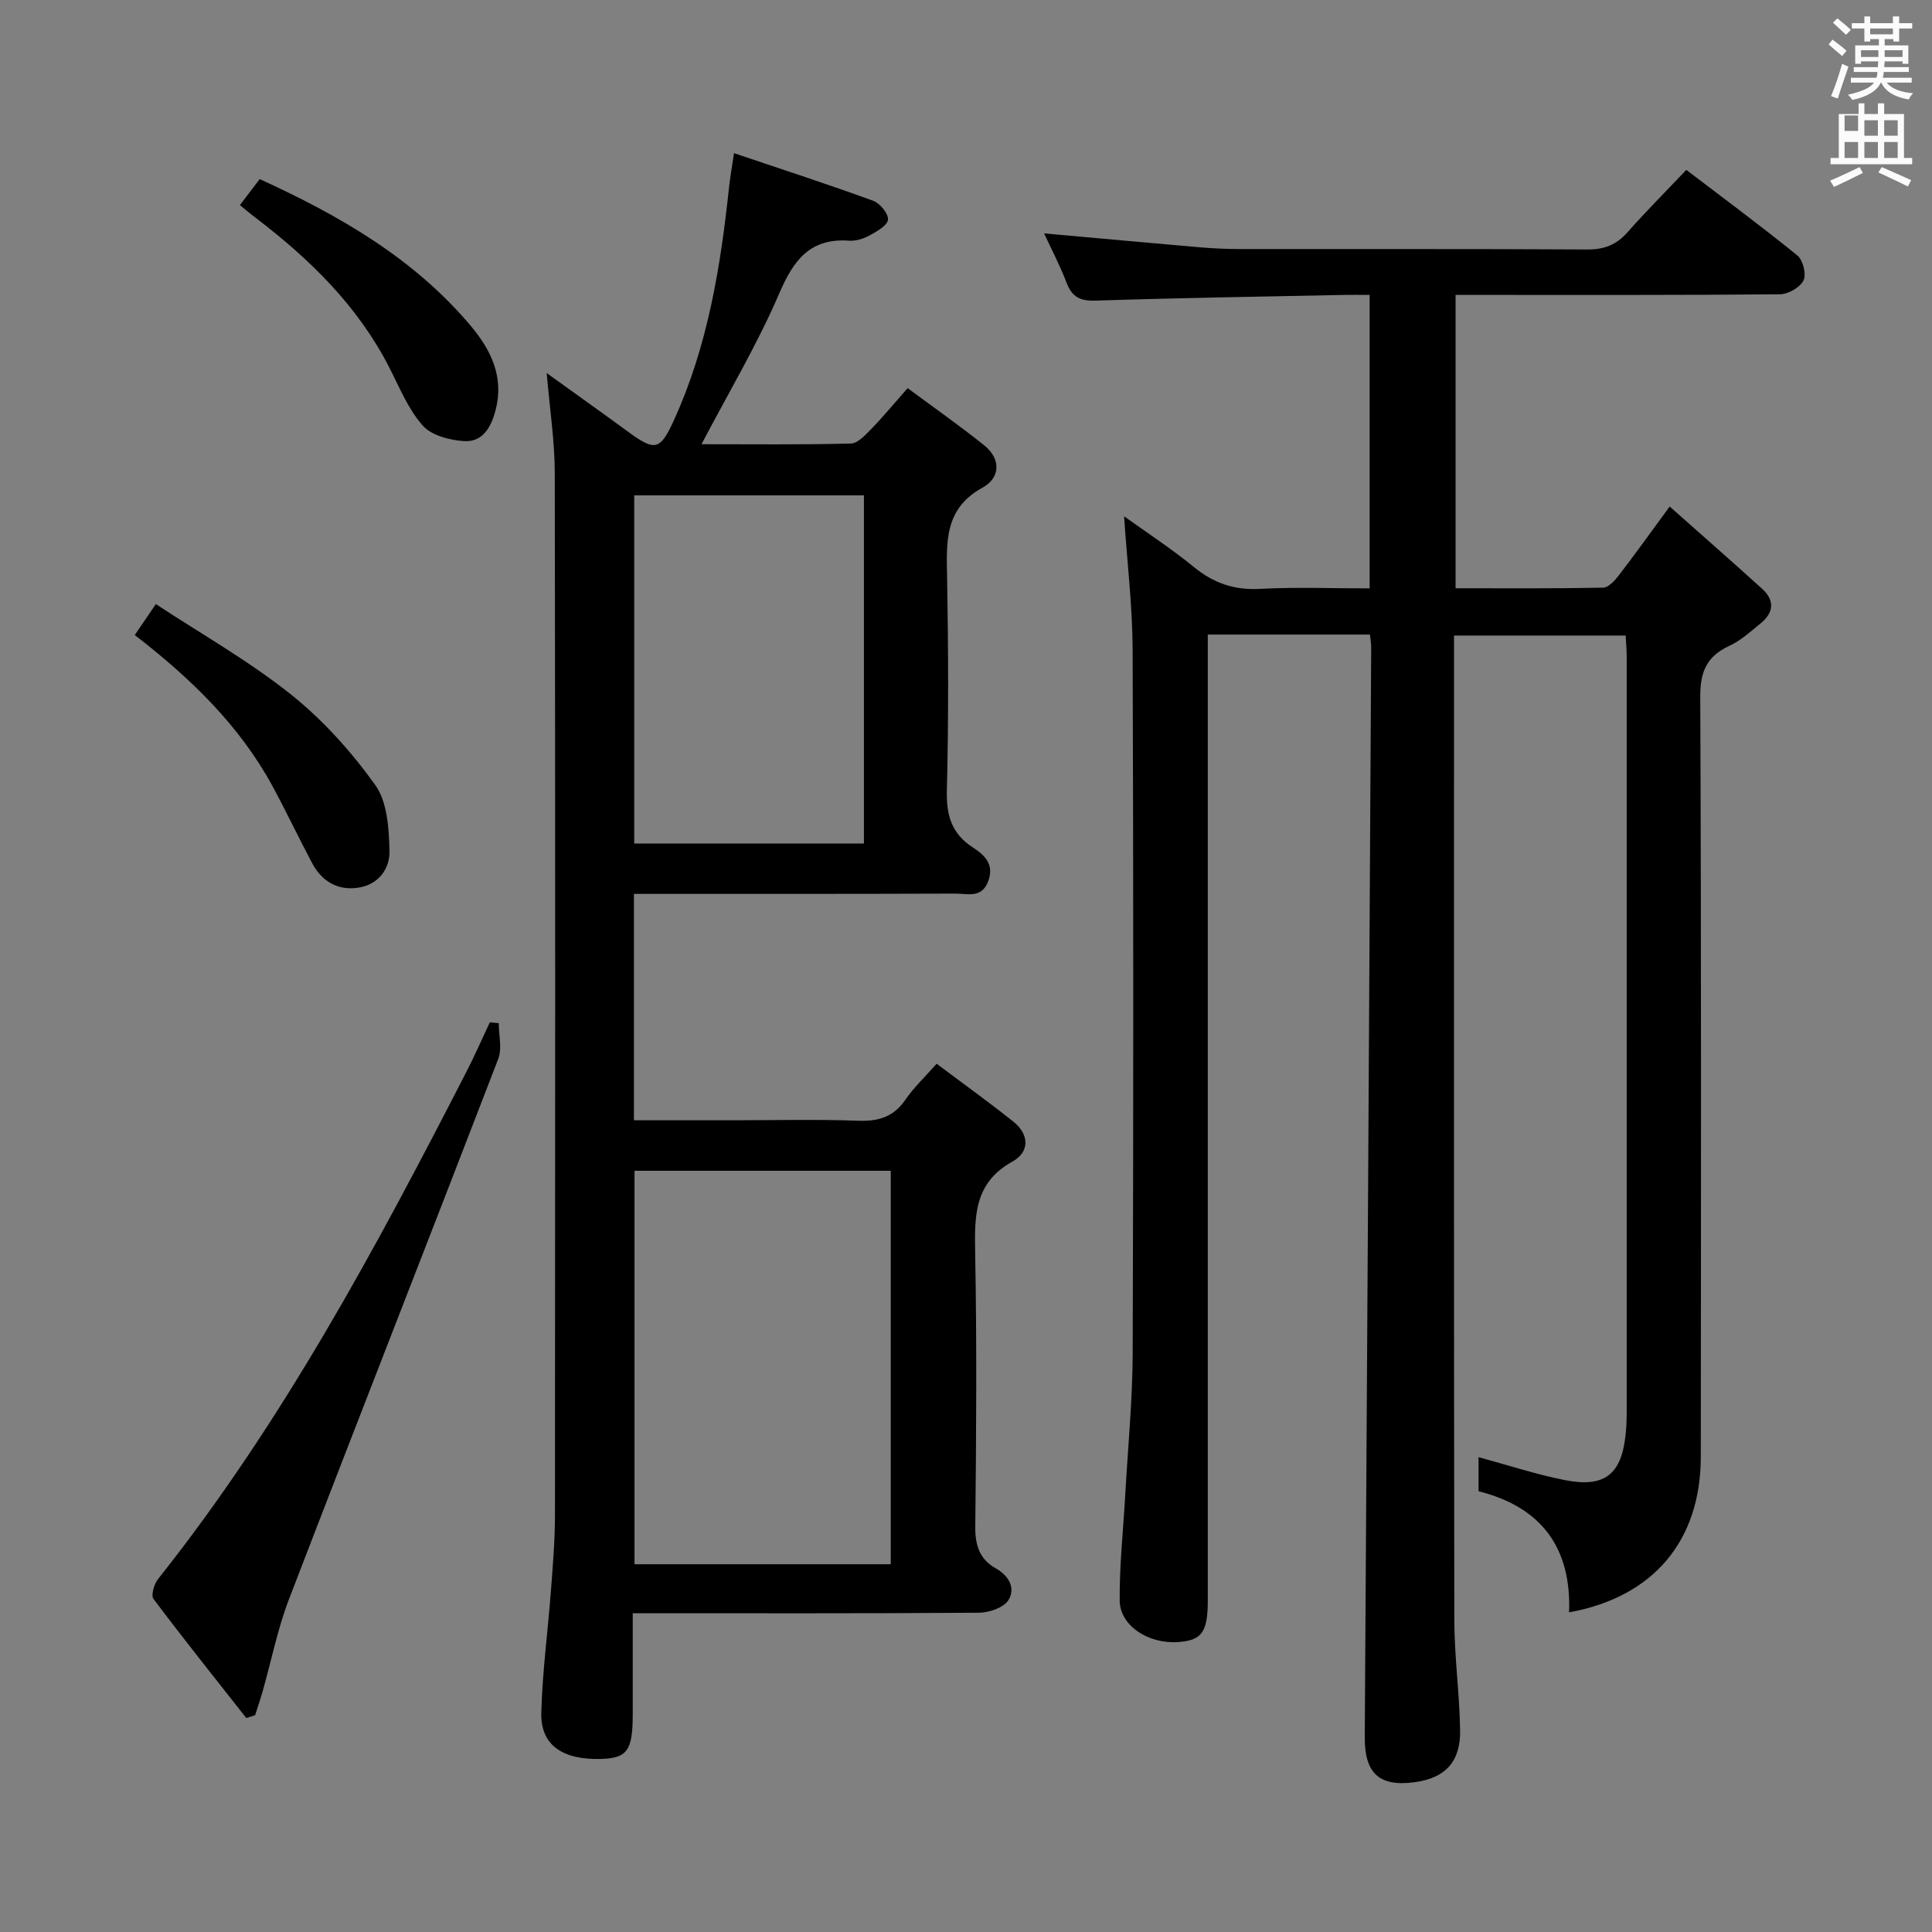 <svg enable-background="new 0 0 400 400" viewBox="0 0 400 400" xmlns="http://www.w3.org/2000/svg"><rect x="0" y="0" width="400" height="400" fill="#808080" stroke="none"/><path d="m378.6 9.2.8-1c.9.7 1.9 1.4 2.9 2.3l-.9 1.1c-1.1-.9-2-1.7-2.8-2.4zm.5 10.7c.9-2.1 1.6-4.3 2.3-6.7.4.2.8.4 1.3.6-.7 2.1-1.5 4.3-2.2 6.6zm.4-15.2.9-.9c1 .8 2 1.6 2.8 2.4l-1 1c-1-.9-1.9-1.8-2.7-2.5zm12.5-1.3h1.2v1.4h2.7v1.1h-2.7v2.7h-1.2v-.5h-1.8v1.3h4.9v3.8h-1.2v-.5h-3.7c0 .4-.1.9-.1 1.2h5.1v1h-5.2c0 .5-.1.9-.2 1.2h6v1h-5.2c1.1 1.3 2.9 2 5.5 2.2-.4.4-.7.8-.9 1.3-2.9-.5-4.8-1.6-5.7-3.5h-.1c-.8 1.7-2.7 2.9-5.9 3.6-.2-.4-.6-.8-.9-1.1 2.8-.6 4.6-1.4 5.4-2.5h-4.8v-1h5.3c.1-.3.2-.7.2-1.2h-4.9v-1h5c0-.4 0-.8.1-1.2h-3.6v.5h-1.2v-3.8h4.9v-1.3h-1.8v.5h-1.2v-2.7h-2.6v-1.1h2.6v-1.4h1.2v1.4h4.7v-1.4zm-6.7 8.4h3.6c0-.4 0-.9 0-1.4h-3.6zm1.9-4.7h4.7v-1.2h-4.7zm6.7 3.3h-3.7v1.4h3.7z" fill="#fafbfa"/><path d="m384.7 21.4h1.3v2.2h2.8v-2.2h1.3v2.2h4.1v9.1h1.7v1.3h-16.9v-1.3h1.7v-9.1h4.1v-2.2zm.3 13.2.7 1.2c-1.8.9-3.8 1.9-6 2.9-.2-.4-.5-.8-.8-1.3 2.4-1 4.4-2 6.1-2.8zm-3.1-7.5h2.8v-3.2h-2.8v4.2zm0 5.6h2.8v-3.3h-2.8zm4.1-4.6h2.8v-3.2h-2.8zm0 4.6h2.8v-3.3h-2.8zm3.6 1.9c2.1.9 4.1 1.8 6.1 2.7l-.7 1.3c-2.2-1.1-4.2-2-6.1-2.9zm3.3-9.7h-2.8v3.2h2.8zm-2.8 7.8h2.8v-3.3h-2.8z" fill="#fafbfa"/><g fill="#010000"><path d="m283.64 131.38c-11.3 0-22.08 0-33.58 0v5.98 193.97c0 6.59-1.22 8.3-6.16 8.64-6.15.43-12.04-3.38-12.08-8.61-.06-7.29.74-14.59 1.15-21.89.55-9.79 1.51-19.58 1.54-29.37.16-48.49.16-96.98-.01-145.47-.03-9.07-1.13-18.14-1.77-27.74 4.76 3.43 9.81 6.71 14.43 10.49 4.08 3.34 8.34 4.83 13.67 4.54 7.45-.4 14.93-.1 22.74-.1 0-20.32 0-40.21 0-60.76-1.83 0-3.6-.03-5.36 0-17.14.36-34.29.62-51.42 1.18-3.19.1-4.85-.77-5.97-3.71-1.34-3.51-3.1-6.86-4.65-10.21 10.92.98 21.46 1.95 32.01 2.86 2.81.24 5.64.38 8.46.38 24 .03 47.99-.05 71.99.09 3.46.02 5.99-.93 8.28-3.51 3.85-4.36 7.97-8.48 12.22-12.97 8.09 6.17 15.7 11.79 23.02 17.75 1.15.94 1.87 3.9 1.24 5.15-.73 1.45-3.16 2.84-4.87 2.86-20.49.19-40.99.13-61.49.13-1.8 0-3.59 0-5.67 0v60.73c10.32 0 20.43.08 30.54-.12 1.12-.02 2.43-1.47 3.27-2.56 3.33-4.33 6.51-8.78 10.52-14.24 6.64 5.9 12.96 11.42 19.17 17.06 2.63 2.39 2.36 4.95-.35 7.14-2.06 1.67-4.09 3.55-6.46 4.64-4.64 2.15-6.05 5.29-6.03 10.47.22 52.49.16 104.98.11 157.47-.02 17.35-9.81 29.01-27.27 32.17.5-13.25-5.63-21.79-18.74-25.07 0-2.47 0-4.89 0-7.06 6.02 1.63 11.84 3.55 17.81 4.74 8.33 1.66 11.83-1.19 12.65-9.57.15-1.49.21-2.99.21-4.49.01-52.16.01-104.31 0-156.47 0-1.31-.13-2.62-.21-4.32-11.71 0-23.26 0-35.54 0v5.29c0 66.15-.04 132.31.06 198.46.01 7.63 1.08 15.26 1.2 22.9.11 6.56-3.1 9.89-9.37 10.75-7.42 1.02-10.42-1.88-10.37-9.35.49-75.12.9-150.25 1.33-225.37.03-.82-.12-1.63-.25-2.88z"/><path d="m131.25 185.07v46.87h20.49c8.66 0 17.34-.22 25.99.1 4.21.15 7.31-.82 9.75-4.39 1.67-2.44 3.88-4.52 6.44-7.42 5.37 4.04 10.72 7.88 15.87 11.98 3.34 2.66 3.42 6.29-.16 8.27-8 4.42-7.87 11.34-7.73 19.04.35 18.82.23 37.66.02 56.48-.04 3.9.85 6.81 4.26 8.72 2.73 1.53 4.13 4.13 2.59 6.58-.98 1.56-3.98 2.58-6.08 2.6-23.66.17-47.31.1-71.69.1v20.98c0 7.45-1.15 9.04-6.59 9.19-8.02.21-12.51-2.89-12.34-9.57.22-8.45 1.36-16.87 2-25.32.39-5.14.82-10.29.83-15.44.05-71.98.08-143.96-.04-215.94-.01-6.59-1.04-13.17-1.67-20.66 5.9 4.25 11.46 8.2 16.96 12.23 5.49 4.02 6.55 3.73 9.38-2.47 6.99-15.33 9.65-31.67 11.41-48.23.2-1.91.55-3.8 1.03-7.06 10.11 3.41 19.51 6.47 28.79 9.85 1.41.51 3.16 2.61 3.09 3.89-.06 1.17-2.25 2.44-3.73 3.25-1.27.7-2.89 1.23-4.3 1.13-8.11-.57-11.51 3.99-14.49 10.93-4.55 10.58-10.51 20.56-16.09 31.21 10.41 0 20.67.12 30.93-.14 1.43-.04 2.99-1.76 4.19-2.99 2.43-2.49 4.65-5.19 7.56-8.48 5.34 3.96 10.74 7.74 15.86 11.85 3.53 2.83 3.3 6.75-.34 8.74-8.01 4.38-7.48 11.35-7.35 18.74.26 14.66.31 29.33-.05 43.98-.13 5.14.98 8.95 5.39 11.79 2.42 1.56 4.48 3.5 3.16 7.01-1.34 3.58-4.3 2.53-6.78 2.54-21.98.08-43.97.06-66.56.06zm53.17 138.79c0-27.52 0-54.52 0-81.46-17.97 0-35.52 0-53.05 0v81.46zm-5.55-221.3c-16.21 0-31.91 0-47.56 0v72.08h47.56c0-24.13 0-47.91 0-72.08z"/><path d="m50.99 355.7c-6.44-8.19-12.96-16.33-19.21-24.66-.56-.75.13-3.1.96-4.14 25.71-32.35 45.1-68.53 63.87-105.08 1.71-3.33 3.21-6.77 4.8-10.15.62.05 1.23.11 1.85.16 0 2.49.73 5.25-.11 7.42-14.35 37.3-28.98 74.52-43.32 111.85-2.35 6.12-3.63 12.66-5.43 18.99-.48 1.69-1.05 3.35-1.58 5.03-.61.19-1.22.38-1.83.58z"/><path d="m27.9 131.48c1.36-2 2.48-3.64 4.37-6.41 9.44 6.21 19.23 11.75 27.93 18.68 6.64 5.29 12.54 11.87 17.5 18.79 2.5 3.49 2.82 8.99 2.94 13.61.1 3.74-2.31 7.06-6.58 7.65-4.23.59-7.44-1.37-9.42-5.07-2.81-5.26-5.35-10.67-8.19-15.91-6.87-12.65-16.99-22.41-28.55-31.34z"/><path d="m49.67 42.46c1.42-1.87 2.7-3.55 4.1-5.38 16.63 7.6 31.94 16.43 43.69 30.38 4.21 5 6.92 10.58 5.16 17.4-.89 3.45-2.61 6.69-6.48 6.47-2.99-.18-6.8-1.16-8.62-3.22-3.01-3.4-4.81-7.9-6.93-12.04-6.53-12.76-16.46-22.44-27.68-30.99-1.04-.78-2.03-1.63-3.24-2.62z"/></g></svg>